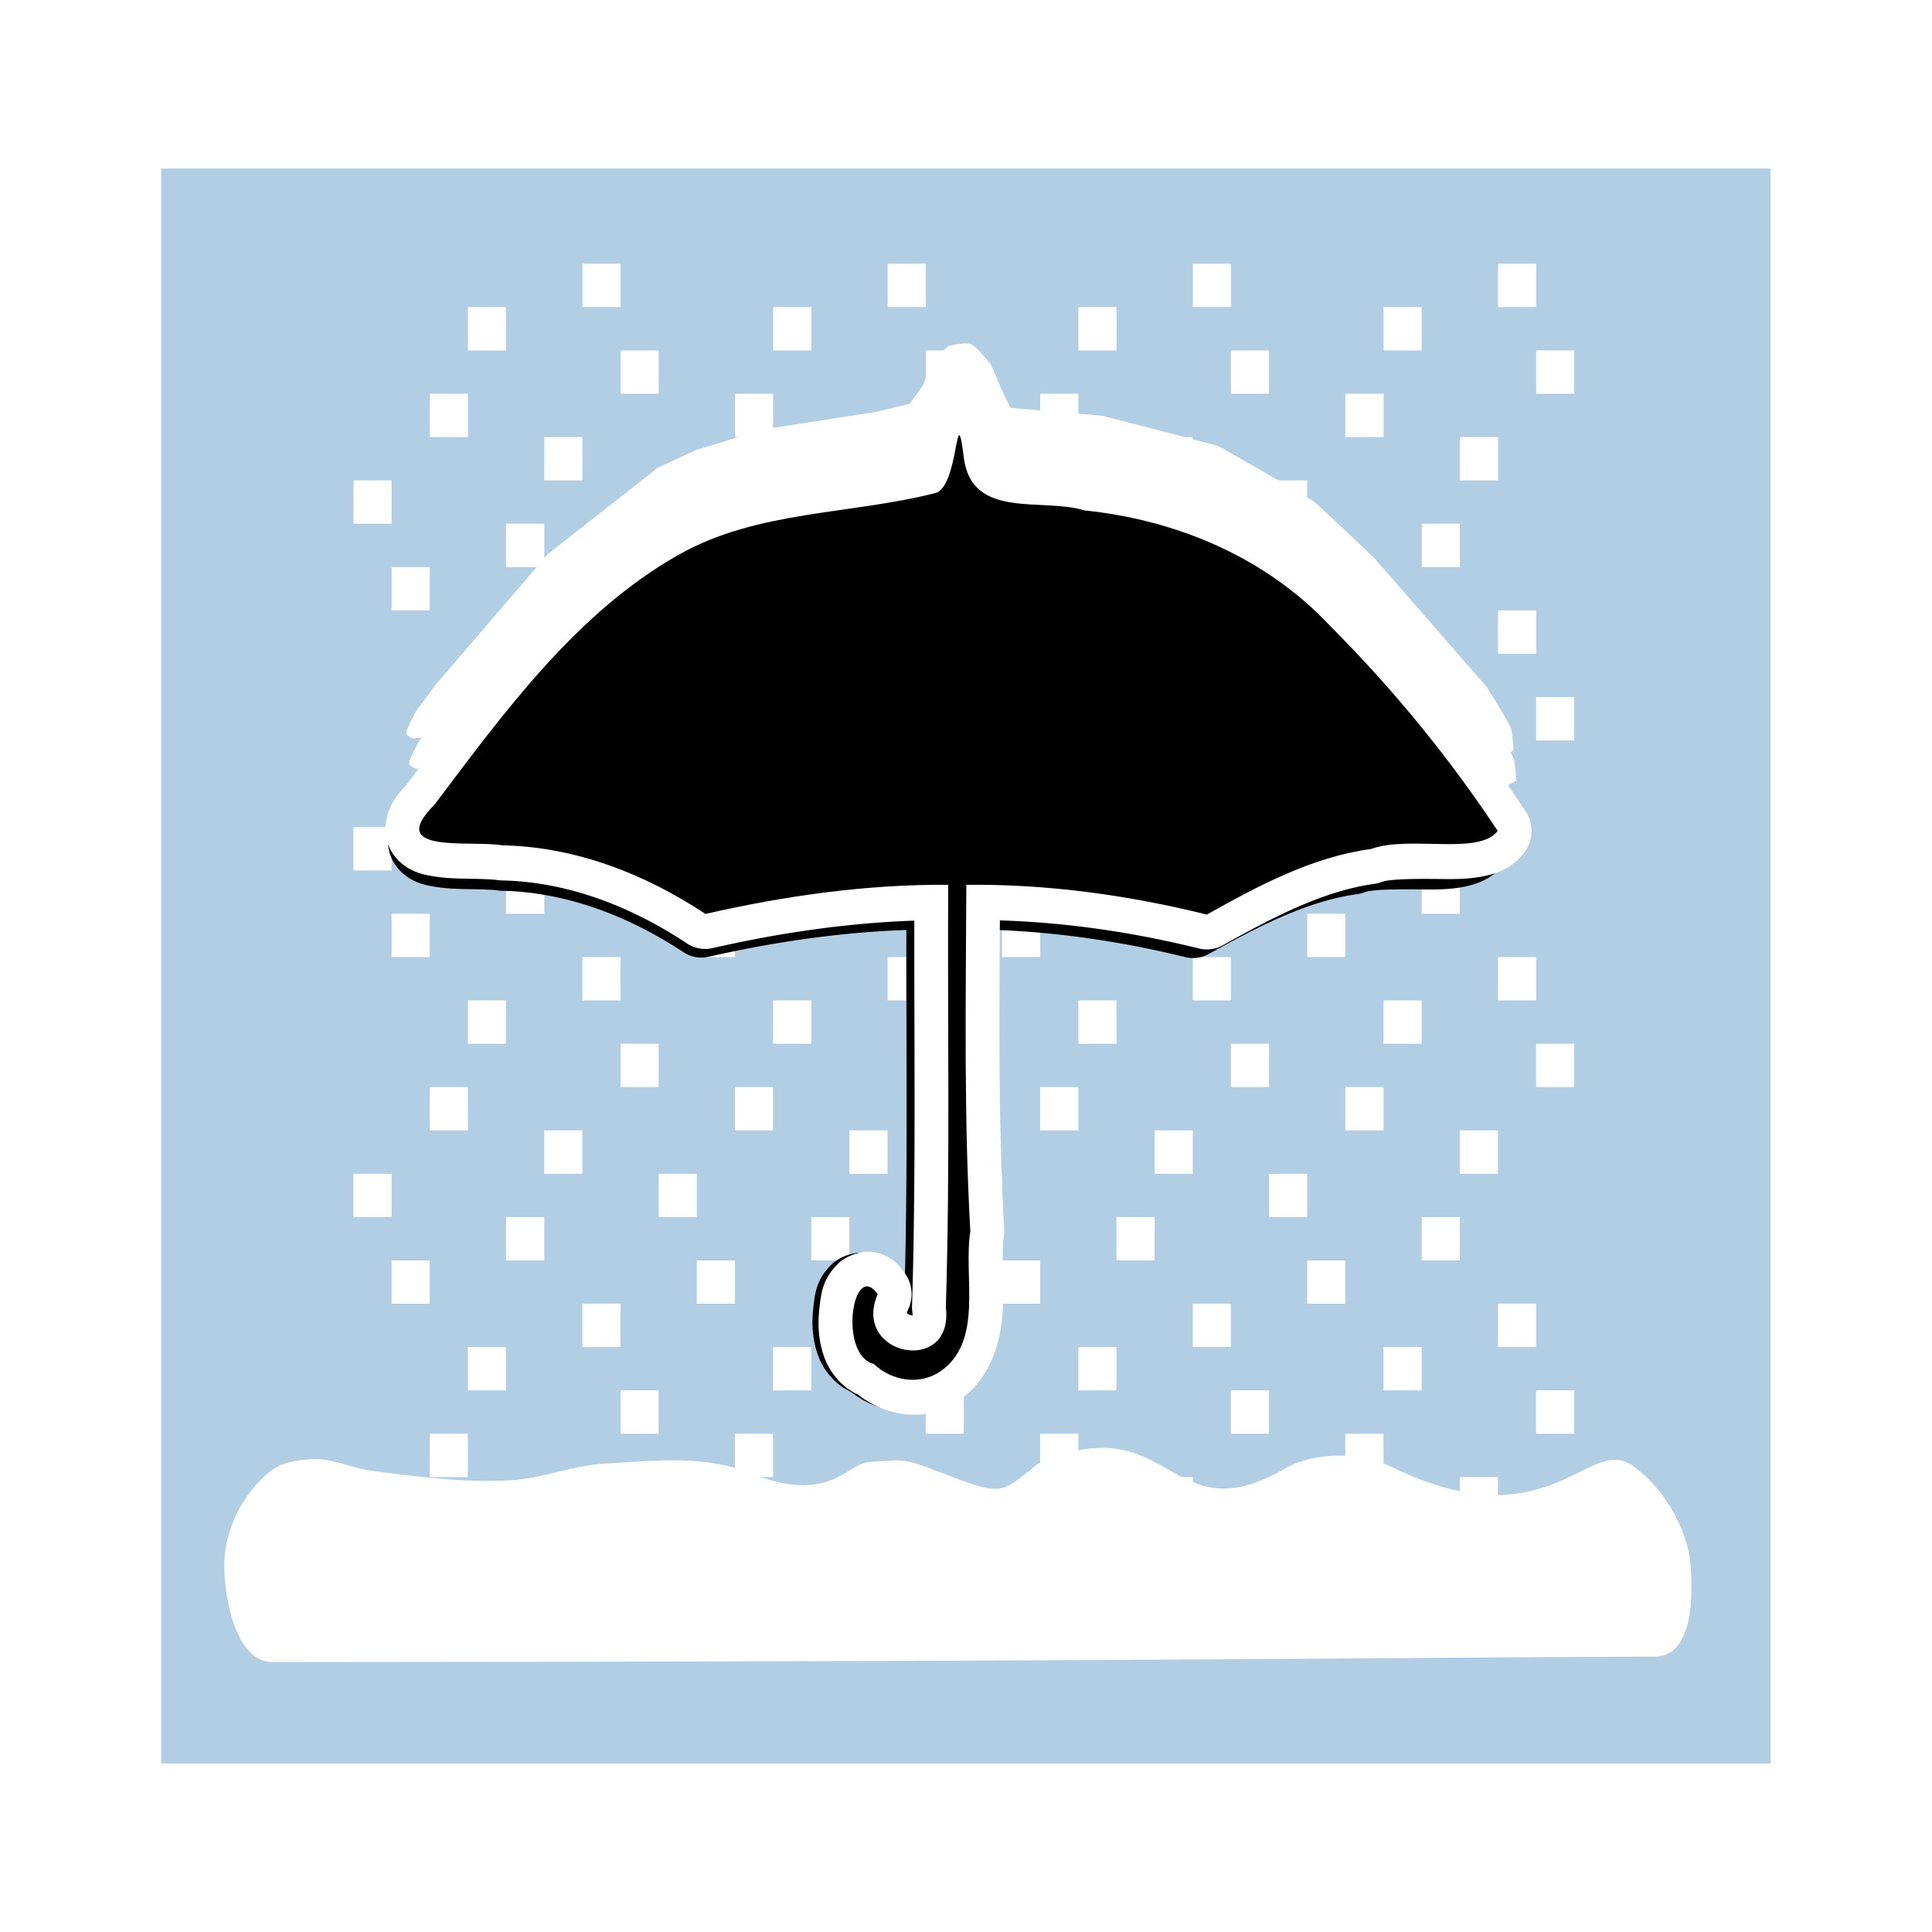 <svg:svg xmlns:dc="http://purl.org/dc/elements/1.1/" xmlns:ns1="http://sodipodi.sourceforge.net/DTD/sodipodi-0.dtd" xmlns:ns2="http://www.inkscape.org/namespaces/inkscape" xmlns:ns4="http://creativecommons.org/ns#" xmlns:rdf="http://www.w3.org/1999/02/22-rdf-syntax-ns#" xmlns:svg="http://www.w3.org/2000/svg" height="761.625" id="svg2" version="1.1" viewBox="-74.432 -79.476 761.625 761.625" width="761.625" ns1:docname="Weather-heavy snow.png" ns2:version="0.48.2 r9819">
  <svg:defs id="defs6">
    <svg:linearGradient id="linearGradient4207">
      <svg:stop id="stop4209" offset="0" style="stop-color:#000000" />
      <svg:stop id="stop4211" offset=".5" style="stop-color:#cfcfcf" />
      <svg:stop id="stop4213" offset="1" style="stop-color:#ffffff" />
    </svg:linearGradient>
    <svg:linearGradient id="linearGradient4102-0-9">
      <svg:stop id="stop4104-9-9" offset="0" style="stop-color:#000000" />
      <svg:stop id="stop5225" offset=".5" style="stop-color:#cfcfcf" />
      <svg:stop id="stop4114-4-8" offset="1" style="stop-color:#ffffff" />
    </svg:linearGradient>
    <svg:clipPath clipPathUnits="userSpaceOnUse" id="clipPath4192">
      <svg:path d="m -868.49,334.32 c 4.87,0.647 9.758,1.474 14.531,2.531 4.773,1.057 9.469,2.331 14.125,3.781 3.553,1.107 7.025,2.422 10.5,3.75 1.082,0.397 2.21,0.738 3.281,1.156 50.802,19.809 89.783,62.695 107.28,112.06 0.516,1.398 1.139,2.742 1.625,4.156 0.272,0.791 0.488,1.61 0.75,2.406 0.017,0.051 0.015,0.105 0.031,0.156 1.334,4.066 2.615,8.125 3.688,12.312 1.296,5.06 2.416,10.247 3.312,15.469 0.38,-0.462 0.749,-0.94 1.125,-1.406 59.429,9.348 122.31,75.936 141.97,113.62 55.608,-91.372 32.985,-242.27 -90.312,-329.97 -0.301,-0.214 -0.604,-0.412 -0.906,-0.625 -11.039,-15.254 -23.16,-28.882 -36.125,-40.906 -52.468,-48.66 -118.48,-71.316 -179.94,-71.406 h 5e-5 c -44.851,-0.066 -87.265,11.882 -120.25,34.5 74.817,24.878 118.86,94.578 124.38,137.34 z" id="path4194" style="fill:none;stroke:#000000;stroke-linecap:round;stroke-linejoin:round" ns1:nodetypes="csscsccccscccscsccccc" ns2:connector-curvature="0" />
    </svg:clipPath>
    <svg:clipPath clipPathUnits="userSpaceOnUse" id="clipPath5323">
      <svg:path d="m -868.49,334.32 c 4.87,0.647 9.758,1.474 14.531,2.531 4.773,1.057 9.469,2.331 14.125,3.781 3.553,1.107 7.025,2.422 10.5,3.75 1.082,0.397 2.21,0.738 3.281,1.156 50.802,19.809 89.783,62.695 107.28,112.06 0.516,1.398 1.139,2.742 1.625,4.156 0.272,0.791 0.488,1.61 0.75,2.406 0.017,0.051 0.015,0.105 0.031,0.156 1.334,4.066 2.615,8.125 3.688,12.312 1.296,5.06 2.416,10.247 3.312,15.469 0.38,-0.462 0.749,-0.94 1.125,-1.406 59.429,9.348 122.31,75.936 141.97,113.62 55.608,-91.372 32.985,-242.27 -90.312,-329.97 -0.301,-0.214 -0.604,-0.412 -0.906,-0.625 -11.039,-15.254 -23.16,-28.882 -36.125,-40.906 -52.468,-48.66 -118.48,-71.316 -179.94,-71.406 h 5e-5 c -44.851,-0.066 -87.265,11.882 -120.25,34.5 74.817,24.878 118.86,94.578 124.38,137.34 z" id="path5325" style="fill:none;stroke:#000000;stroke-linecap:round;stroke-linejoin:round" ns1:nodetypes="csscsccccscccscsccccc" ns2:connector-curvature="0" />
    </svg:clipPath>
    <svg:pattern height="256" id="sand_bitmap" patternUnits="userSpaceOnUse" width="256" ns2:stockid="Sand (bitmap)">
      
      
    </svg:pattern>
    <svg:filter color-interpolation-filters="sRGB" id="filter3886" ns2:collect="always">
      <svg:feGaussianBlur id="feGaussianBlur3888" stdDeviation="2.188" ns2:collect="always" />
    </svg:filter>
  </svg:defs>
  <ns1:namedview bordercolor="#666666" borderlayer="true" borderopacity="1" gridtolerance="10" guidetolerance="10" id="namedview4" objecttolerance="10" pagecolor="#ffffff" showgrid="false" ns2:current-layer="g3832" ns2:cx="267.80047" ns2:cy="306.52801" ns2:pageopacity="0" ns2:pageshadow="2" ns2:showpageshadow="false" ns2:window-height="985" ns2:window-maximized="0" ns2:window-width="1527" ns2:window-x="34" ns2:window-y="-9" ns2:zoom="0.20083245" />
  <svg:g id="g2987" transform="translate(29.481,467.072)">
    <svg:g id="g3804" transform="translate(4.994,-44.949)">
      <svg:g id="g3792">
        <svg:g id="g3788">
          <svg:g id="g3832" transform="matrix(0.994,0,0,1.009,7.172,1.942)">
            <svg:g id="g3859">
              <svg:g id="g3898" transform="matrix(2.056,0,0,2.26,329.228,-195.559)">
                <svg:g id="g2987-9" style="fill:#b2cee4;fill-opacity:1" transform="matrix(0.744,0,0,0.446,-88.354,16.141)">
                  <svg:g id="g6207" style="fill:#b2cee4;fill-opacity:1" transform="matrix(0.795,0,0,0.901,-177.504,-1.518)">
                    <svg:path d="m 432.19,318.707 0,9.344 0,9.312 6.219,0 6.219,0 0,-9.312 0,-9.344 -6.219,0 -6.219,0 z m -99.531,0 0,9.344 0,9.312 6.219,0 6.219,0 0,-9.312 0,-9.344 -6.219,0 -6.219,0 z m -99.531,0 0,9.344 0,9.312 6.219,0 6.219,0 0,-9.312 0,-9.344 -6.219,0 -6.219,0 z m -99.531,0 0,9.344 0,9.312 6.219,0 6.219,0 0,-9.312 0,-9.344 -6.219,0 -6.219,0 z m 335.938,-18.625 0,9.312 0,9.312 6.219,0 6.219,0 0,-9.312 0,-9.312 -6.219,0 -6.219,0 z m -99.531,0 0,9.312 0,9.312 6.219,0 6.219,0 0,-9.312 0,-9.312 -6.219,0 -6.219,0 z m -99.531,0 0,9.312 0,9.312 6.219,0 6.219,0 0,-9.312 0,-9.312 -6.219,0 -6.219,0 z m -99.562,0 0,9.312 0,9.312 6.25,0 6.219,0 0,-9.312 0,-9.312 -6.219,0 -6.25,0 z m 248.844,-18.656 0,9.312 0,9.344 6.219,0 6.219,0 0,-9.344 0,-9.312 -6.219,0 -6.219,0 z m -99.531,0 0,9.312 0,9.344 6.219,0 6.219,0 0,-9.344 0,-9.312 -6.219,0 -6.219,0 z m -99.531,0 0,9.312 0,9.344 6.219,0 6.219,0 0,-9.344 0,-9.312 -6.219,0 -6.219,0 z m -99.531,0 0,9.312 0,9.344 6.219,0 6.219,0 0,-9.344 0,-9.312 -6.219,0 -6.219,0 z m 360.812,-18.625 0,9.312 0,9.312 6.219,0 6.219,0 0,-9.312 0,-9.312 -6.219,0 -6.219,0 z m -99.531,0 0,9.312 0,9.312 6.219,0 6.219,0 0,-9.312 0,-9.312 -6.219,0 -6.219,0 z m -99.531,0 0,9.312 0,9.312 6.219,0 6.219,0 0,-9.312 0,-9.312 -6.219,0 -6.219,0 z m -99.531,0 0,9.312 0,9.312 6.219,0 6.219,0 0,-9.312 0,-9.312 -6.219,0 -6.219,0 z m 261.25,-18.656 0,9.312 0,9.344 6.25,0 6.219,0 0,-9.344 0,-9.312 -6.219,0 -6.25,0 z m -99.531,0 0,9.312 0,9.344 6.219,0 6.25,0 0,-9.344 0,-9.312 -6.25,0 -6.219,0 z m -99.531,0 0,9.312 0,9.344 6.219,0 6.219,0 0,-9.344 0,-9.312 -6.219,0 -6.219,0 z m -99.531,0 0,9.312 0,9.344 6.219,0 6.219,0 0,-9.344 0,-9.312 -6.219,0 -6.219,0 z m 360.812,-18.656 0,9.344 0,9.312 6.219,0 6.219,0 0,-9.312 0,-9.344 -6.219,0 -6.219,0 z m -99.531,0 0,9.344 0,9.312 6.219,0 6.219,0 0,-9.312 0,-9.344 -6.219,0 -6.219,0 z m -99.531,0 0,9.344 0,9.312 6.219,0 6.219,0 0,-9.312 0,-9.344 -6.219,0 -6.219,0 z m -99.531,0 0,9.344 0,9.312 6.219,0 6.219,0 0,-9.312 0,-9.344 -6.219,0 -6.219,0 z m 248.844,-18.625 0,9.312 0,9.312 6.219,0 6.219,0 0,-9.312 0,-9.312 -6.219,0 -6.219,0 z m -99.531,0 0,9.312 0,9.312 6.219,0 6.219,0 0,-9.312 0,-9.312 -6.219,0 -6.219,0 z m -99.562,0 0,9.312 0,9.312 6.219,0 6.25,0 0,-9.312 0,-9.312 -6.25,0 -6.219,0 z m -99.531,0 0,9.312 0,9.312 6.219,0 6.219,0 0,-9.312 0,-9.312 -6.219,0 -6.219,0 z m 335.938,-18.656 0,9.344 0,9.312 6.219,0 6.219,0 0,-9.312 0,-9.344 -6.219,0 -6.219,0 z m -99.531,0 0,9.344 0,9.312 6.219,0 6.219,0 0,-9.312 0,-9.344 -6.219,0 -6.219,0 z m -99.531,0 0,9.344 0,9.312 6.219,0 6.219,0 0,-9.312 0,-9.344 -6.219,0 -6.219,0 z m -99.531,0 0,9.344 0,9.312 6.219,0 6.219,0 0,-9.312 0,-9.344 -6.219,0 -6.219,0 z m 236.375,-18.625 0,9.312 0,9.312 6.219,0 6.219,0 0,-9.312 0,-9.312 -6.219,0 -6.219,0 z m -99.531,0 0,9.312 0,9.312 6.219,0 6.219,0 0,-9.312 0,-9.312 -6.219,0 -6.219,0 z m -99.531,0 0,9.312 0,9.312 6.219,0 6.219,0 0,-9.312 0,-9.312 -6.219,0 -6.219,0 z m -99.531,0 0,9.312 0,9.312 6.219,0 6.219,0 0,-9.312 0,-9.312 -6.219,0 -6.219,0 z m 335.938,-18.656 0,9.312 0,9.344 6.219,0 6.219,0 0,-9.344 0,-9.312 -6.219,0 -6.219,0 z m -99.531,0 0,9.312 0,9.344 6.219,0 6.219,0 0,-9.344 0,-9.312 -6.219,0 -6.219,0 z m -99.531,0 0,9.312 0,9.344 6.219,0 6.219,0 0,-9.344 0,-9.312 -6.219,0 -6.219,0 z m -99.562,0 0,9.312 0,9.344 6.25,0 6.219,0 0,-9.344 0,-9.312 -6.219,0 -6.25,0 z m 248.844,-18.625 0,9.312 0,9.312 6.219,0 6.219,0 0,-9.312 0,-9.312 -6.219,0 -6.219,0 z m -99.531,0 0,9.312 0,9.312 6.219,0 6.219,0 0,-9.312 0,-9.312 -6.219,0 -6.219,0 z m -99.531,0 0,9.312 0,9.312 6.219,0 6.219,0 0,-9.312 0,-9.312 -6.219,0 -6.219,0 z m -99.531,0 0,9.312 0,9.312 6.219,0 6.219,0 0,-9.312 0,-9.312 -6.219,0 -6.219,0 z m 360.812,-18.656 0,9.312 0,9.344 6.219,0 6.219,0 0,-9.344 0,-9.312 -6.219,0 -6.219,0 z m -99.531,0 0,9.312 0,9.344 6.219,0 6.219,0 0,-9.344 0,-9.312 -6.219,0 -6.219,0 z m -99.531,0 0,9.312 0,9.344 6.219,0 6.219,0 0,-9.344 0,-9.312 -6.219,0 -6.219,0 z m -99.531,0 0,9.312 0,9.344 6.219,0 6.219,0 0,-9.344 0,-9.312 -6.219,0 -6.219,0 z m 261.25,-18.656 0,9.344 0,9.312 6.25,0 6.219,0 0,-9.312 0,-9.344 -6.219,0 -6.25,0 z m -99.531,0 0,9.344 0,9.312 6.219,0 6.25,0 0,-9.312 0,-9.344 -6.25,0 -6.219,0 z m -99.531,0 0,9.344 0,9.312 6.219,0 6.219,0 0,-9.312 0,-9.344 -6.219,0 -6.219,0 z m -99.531,0 0,9.344 0,9.312 6.219,0 6.219,0 0,-9.312 0,-9.344 -6.219,0 -6.219,0 z m 360.812,-18.625 0,9.312 0,9.312 6.219,0 6.219,0 0,-9.312 0,-9.312 -6.219,0 -6.219,0 z m -99.531,0 0,9.312 0,9.312 6.219,0 6.219,0 0,-9.312 0,-9.312 -6.219,0 -6.219,0 z m -99.531,0 0,9.312 0,9.312 6.219,0 6.219,0 0,-9.312 0,-9.312 -6.219,0 -6.219,0 z m -99.531,0 0,9.312 0,9.312 6.219,0 6.219,0 0,-9.312 0,-9.312 -6.219,0 -6.219,0 z m 248.844,-18.656 0,9.344 0,9.312 6.219,0 6.219,0 0,-9.312 0,-9.344 -6.219,0 -6.219,0 z m -99.531,0 0,9.344 0,9.312 6.219,0 6.219,0 0,-9.312 0,-9.344 -6.219,0 -6.219,0 z m -99.562,0 0,9.344 0,9.312 6.219,0 6.25,0 0,-9.312 0,-9.344 -6.25,0 -6.219,0 z m -99.531,0 0,9.344 0,9.312 6.219,0 6.219,0 0,-9.312 0,-9.344 -6.219,0 -6.219,0 z m 335.938,-18.625 0,9.312 0,9.312 6.219,0 6.219,0 0,-9.312 0,-9.312 -6.219,0 -6.219,0 z m -99.531,0 0,9.312 0,9.312 6.219,0 6.219,0 0,-9.312 0,-9.312 -6.219,0 -6.219,0 z m -99.531,0 0,9.312 0,9.312 6.219,0 6.219,0 0,-9.312 0,-9.312 -6.219,0 -6.219,0 z m -99.531,0 0,9.312 0,9.312 6.219,0 6.219,0 0,-9.312 0,-9.312 -6.219,0 -6.219,0 z m 236.375,-18.656 0,9.312 0,9.344 6.219,0 6.219,0 0,-9.344 0,-9.312 -6.219,0 -6.219,0 z m -99.531,0 0,9.312 0,9.344 6.219,0 6.219,0 0,-9.344 0,-9.312 -6.219,0 -6.219,0 z m -99.531,0 0,9.312 0,9.344 6.219,0 6.219,0 0,-9.344 0,-9.312 -6.219,0 -6.219,0 z m -99.531,0 0,9.312 0,9.344 6.219,0 6.219,0 0,-9.344 0,-9.312 -6.219,0 -6.219,0 z m 335.938,-18.625 0,9.312 0,9.312 6.219,0 6.219,0 0,-9.312 0,-9.312 -6.219,0 -6.219,0 z m -99.531,0 0,9.312 0,9.312 6.219,0 6.219,0 0,-9.312 0,-9.312 -6.219,0 -6.219,0 z m -99.531,0 0,9.312 0,9.312 6.219,0 6.219,0 0,-9.312 0,-9.312 -6.219,0 -6.219,0 z m -99.562,0 0,9.312 0,9.312 6.25,0 6.219,0 0,-9.312 0,-9.312 -6.219,0 -6.25,0 z m 248.844,-18.656 0,9.312 0,9.344 6.219,0 6.219,0 0,-9.344 0,-9.312 -6.219,0 -6.219,0 z m -99.531,0 0,9.312 0,9.344 6.219,0 6.219,0 0,-9.344 0,-9.312 -6.219,0 -6.219,0 z m -99.531,0 0,9.312 0,9.344 6.219,0 6.219,0 0,-9.344 0,-9.312 -6.219,0 -6.219,0 z m -99.531,0 0,9.312 0,9.344 6.219,0 6.219,0 0,-9.344 0,-9.312 -6.219,0 -6.219,0 z m 360.812,-18.656 0,9.344 0,9.312 6.219,0 6.219,0 0,-9.312 0,-9.344 -6.219,0 -6.219,0 z m -99.531,0 0,9.344 0,9.312 6.219,0 6.219,0 0,-9.312 0,-9.344 -6.219,0 -6.219,0 z m -99.531,0 0,9.344 0,9.312 6.219,0 6.219,0 0,-9.312 0,-9.344 -6.219,0 -6.219,0 z m -99.531,0 0,9.344 0,9.312 6.219,0 6.219,0 0,-9.312 0,-9.344 -6.219,0 -6.219,0 z m 261.25,-18.625 0,9.312 0,9.312 6.25,0 6.219,0 0,-9.312 0,-9.312 -6.219,0 -6.25,0 z m -99.531,0 0,9.312 0,9.312 6.219,0 6.25,0 0,-9.312 0,-9.312 -6.25,0 -6.219,0 z m -99.531,0 0,9.312 0,9.312 6.219,0 6.219,0 0,-9.312 0,-9.312 -6.219,0 -6.219,0 z m -99.531,0 0,9.312 0,9.312 6.219,0 6.219,0 0,-9.312 0,-9.312 -6.219,0 -6.219,0 z m 360.812,-18.656 0,9.344 0,9.312 6.219,0 6.219,0 0,-9.312 0,-9.344 -6.219,0 -6.219,0 z m -99.531,0 0,9.344 0,9.312 6.219,0 6.219,0 0,-9.312 0,-9.344 -6.219,0 -6.219,0 z m -99.531,0 0,9.344 0,9.312 6.219,0 6.219,0 0,-9.312 0,-9.344 -6.219,0 -6.219,0 z m -99.531,0 0,9.344 0,9.312 6.219,0 6.219,0 0,-9.312 0,-9.344 -6.219,0 -6.219,0 z m 248.844,-18.625 0,9.312 0,9.312 6.219,0 6.219,0 0,-9.312 0,-9.312 -6.219,0 -6.219,0 z m -99.531,0 0,9.312 0,9.312 6.219,0 6.219,0 0,-9.312 0,-9.312 -6.219,0 -6.219,0 z m -99.562,0 0,9.312 0,9.312 6.219,0 6.25,0 0,-9.312 0,-9.312 -6.25,0 -6.219,0 z m -99.531,0 0,9.312 0,9.312 6.219,0 6.219,0 0,-9.312 0,-9.312 -6.219,0 -6.219,0 z m 335.938,-18.656 0,9.312 0,9.344 6.219,0 6.219,0 0,-9.344 0,-9.312 -6.219,0 -6.219,0 z m -99.531,0 0,9.312 0,9.344 6.219,0 6.219,0 0,-9.344 0,-9.312 -6.219,0 -6.219,0 z m -98.251,-3.841 0,9.312 0,9.344 6.219,0 6.219,0 0,-9.344 0,-9.312 -6.219,0 -6.219,0 z m -100.811,3.841 0,9.312 0,9.344 6.219,0 6.219,0 0,-9.344 0,-9.312 -6.219,0 -6.219,0 z m 236.375,-18.625 0,9.312 0,9.312 6.219,0 6.219,0 0,-9.312 0,-9.312 -6.219,0 -6.219,0 z m -99.531,0 0,9.312 0,9.312 6.219,0 6.219,0 0,-9.312 0,-9.312 -6.219,0 -6.219,0 z m -99.531,0 0,9.312 0,9.312 6.219,0 6.219,0 0,-9.312 0,-9.312 -6.219,0 -6.219,0 z m -99.531,0 0,9.312 0,9.312 6.219,0 6.219,0 0,-9.312 0,-9.312 -6.219,0 -6.219,0 z m 335.938,-18.656 0,9.312 0,9.344 6.219,0 6.219,0 0,-9.344 0,-9.312 -6.219,0 -6.219,0 z m -99.531,0 0,9.312 0,9.344 6.219,0 6.219,0 0,-9.344 0,-9.312 -6.219,0 -6.219,0 z m -99.531,0 0,9.312 0,9.344 6.219,0 6.219,0 0,-9.344 0,-9.312 -6.219,0 -6.219,0 z m -99.562,0 0,9.312 0,9.344 6.25,0 6.219,0 0,-9.344 0,-9.312 -6.219,0 -6.25,0 z m 248.844,-18.656 0,9.344 0,9.312 6.219,0 6.219,0 0,-9.312 0,-9.344 -6.219,0 -6.219,0 z m -99.531,0 0,9.344 0,9.312 6.219,0 6.219,0 0,-9.312 0,-9.344 -6.219,0 -6.219,0 z m -99.531,0 0,9.344 0,9.312 6.219,0 6.219,0 0,-9.312 0,-9.344 -6.219,0 -6.219,0 z m -99.531,0 0,9.344 0,9.312 6.219,0 6.219,0 0,-9.312 0,-9.344 -6.219,0 -6.219,0 z m 360.812,-18.625 0,9.312 0,9.312 6.219,0 6.219,0 0,-9.312 0,-9.312 -6.219,0 -6.219,0 z m -99.531,0 0,9.312 0,9.312 6.219,0 6.219,0 0,-9.312 0,-9.312 -6.219,0 -6.219,0 z m -99.531,0 0,9.312 0,9.312 6.219,0 6.219,0 0,-9.312 0,-9.312 -6.219,0 -6.219,0 z m -99.531,0 0,9.312 0,9.312 6.219,0 6.219,0 0,-9.312 0,-9.312 -6.219,0 -6.219,0 z m 261.25,-18.656 0,9.344 0,9.312 6.25,0 6.219,0 0,-9.312 0,-9.344 -6.219,0 -6.25,0 z m -99.531,0 0,9.344 0,9.312 6.219,0 6.25,0 0,-9.312 0,-9.344 -6.25,0 -6.219,0 z m -99.531,0 0,9.344 0,9.312 6.219,0 6.219,0 0,-9.312 0,-9.344 -6.219,0 -6.219,0 z m -99.531,0 0,9.344 0,9.312 6.219,0 6.219,0 0,-9.312 0,-9.344 -6.219,0 -6.219,0 z m 360.812,-18.625 0,9.312 0,9.312 6.219,0 6.219,0 0,-9.312 0,-9.312 -6.219,0 -6.219,0 z m -99.531,0 0,9.312 0,9.312 6.219,0 6.219,0 0,-9.312 0,-9.312 -6.219,0 -6.219,0 z m -99.531,0 0,9.312 0,9.312 6.219,0 6.219,0 0,-9.312 0,-9.312 -6.219,0 -6.219,0 z m -99.531,0 0,9.312 0,9.312 6.219,0 6.219,0 0,-9.312 0,-9.312 -6.219,0 -6.219,0 z m 248.844,-18.656 0,9.312 0,9.344 6.219,0 6.219,0 0,-9.344 0,-9.312 -6.219,0 -6.219,0 z m -99.531,0 0,9.312 0,9.344 6.219,0 6.219,0 0,-9.344 0,-9.312 -6.219,0 -6.219,0 z m -99.562,0 0,9.312 0,9.344 6.219,0 6.25,0 0,-9.344 0,-9.312 -6.25,0 -6.219,0 z m -99.531,0 0,9.312 0,9.344 6.219,0 6.219,0 0,-9.344 0,-9.312 -6.219,0 -6.219,0 z m 335.938,-18.625 0,9.312 0,9.312 6.219,0 6.219,0 0,-9.312 0,-9.312 -6.219,0 -6.219,0 z m -99.531,0 0,9.312 0,9.312 6.219,0 6.219,0 0,-9.312 0,-9.312 -6.219,0 -6.219,0 z m -99.531,0 0,9.312 0,9.312 6.219,0 6.219,0 0,-9.312 0,-9.312 -6.219,0 -6.219,0 z m -99.531,0 0,9.312 0,9.312 6.219,0 6.219,0 0,-9.312 0,-9.312 -6.219,0 -6.219,0 z m -137.396,-40.988 524.891,0 0,686.199 -524.891,0 z" id="path3500" style="fill:#b2cee4;fill-opacity:1" ns2:connector-curvature="0" />
                  </svg:g>
                </svg:g>
                <svg:path d="m -164.781,120.044 c -5.502,3.969 -8.925,10.382 -8.89,16.318 0.036,6.093 2.388,16.681 9.323,16.678 173.181,-0.078 216.835,-0.821 266.59,-0.942 7.281,-0.018 7.413,-9.98 6.966,-15.552 -0.54,-6.735 -5.497,-13.936 -11.33,-17.523 -8.486,-5.219 -15.987,13.531 -46.231,0.344 -6.022,-2.626 -14.768,-2.786 -20.561,0.153 -22.823,11.956 -21.885,-11.231 -47.939,-0.662 -7.341,5.258 -6.458,5.611 -19.36,1.164 -6.331,-2.183 -6.004,-1.956 -12.879,-1.583 -4.732,0.257 -7.541,7.577 -23.483,1.854 -8.697,-3.122 -18.524,-2.016 -27.792,-1.546 -6.137,0.311 -11.959,2.583 -18.097,2.876 -8.956,0.427 -17.962,-0.596 -26.836,-1.655 -3.802,-0.454 -7.416,-2.142 -11.257,-2.007 -2.872,0.101 -6.087,0.542 -8.225,2.084 z" id="path3817" style="fill:#ffffff;fill-opacity:1;stroke:#000000;stroke-width:0;stroke-linecap:butt;stroke-linejoin:miter;stroke-miterlimit:4;stroke-opacity:1;stroke-dasharray:none" ns1:nodetypes="aassassccsssaaaaa" ns2:connector-curvature="0" />
              </svg:g>
              <svg:g id="g3848" transform="translate(-16.083,-3.733)">
                <svg:g id="g3890" transform="matrix(2.056,0,0,2.26,228.455,-308.22)">
                  <svg:g id="g3868" style="fill:#000000;fill-opacity:1;filter:url(#filter3886)" transform="matrix(1.384,0,0,1.275,-77.549,2.724)">
                    <svg:path d="m 73.776,-9.66 c -1.359,-0.286 -2.887,0.237 -3.656,0.781 -0.77,0.544 -1.068,1.006 -1.281,1.344 -0.427,0.675 -0.504,0.972 -0.594,1.25 -0.18,0.556 -0.232,0.925 -0.312,1.312 -0.161,0.776 -0.313,1.586 -0.5,2.344 -0.102,0.414 -0.178,0.58 -0.281,0.875 -10.481,2.31 -23.098,1.927 -34.875,8.344 C 17.166,14.866 7.03,28.6 -2.536,40.871 l 0.031,0.031 c -0.829,0.844 -1.591,1.632 -2.156,2.656 -0.672,1.217 -1.245,3.04 -0.688,4.969 0.558,1.929 2.063,3.148 3.188,3.719 1.125,0.571 2.103,0.755 3.031,0.906 1.857,0.303 3.633,0.32 5.25,0.344 1.617,0.024 3.118,0.092 3.5,0.156 a 4.622,4.622 0 0 0 0.687,0.062 c 8.923,0.173 17.59,3.373 25.344,8.344 a 4.622,4.622 0 0 0 3.5,0.594 c 9.138,-2.012 18.335,-3.314 27.531,-3.625 -0.031,17.068 0.227,34.054 -0.312,50.906 a 4.622,4.622 0 0 0 0.031,0.719 c 0.143,1.16 -0.026,0.775 0.156,0.625 0.182,-0.15 0.036,-0.029 -0.312,-0.094 -0.348,-0.065 -0.585,-0.285 -0.562,-0.25 0.022,0.035 -0.197,0.281 0.219,-0.656 a 4.622,4.622 0 0 0 -0.469,-4.594 c -0.78,-1.078 -1.829,-2.239 -3.75,-2.75 -1.921,-0.511 -4.235,0.345 -5.344,1.375 -2.217,2.06 -2.39,3.978 -2.625,5.969 -0.235,1.99 -0.161,4.073 0.594,6.25 0.656,1.893 2.22,4.072 4.656,5.125 3.915,3.018 9.417,3.752 13.875,0.781 a 4.622,4.622 0 0 0 0.031,-0.031 c 4.479,-3.052 5.729,-8.158 5.906,-12.094 0.177,-3.936 -0.202,-7.461 0.125,-9.469 a 4.622,4.622 0 0 0 0.062,-1.031 c -0.791,-13.464 -0.675,-27.09 -0.594,-40.812 9.124,0.273 18.257,1.57 27.219,3.719 a 4.622,4.622 0 0 0 3.25,-0.438 c 7.037,-3.794 13.779,-7.202 20.812,-8.125 a 4.622,4.622 0 0 0 0.938,-0.25 c 1.093,-0.387 4.57,-0.421 8.094,-0.375 1.762,0.023 3.564,0.025 5.469,-0.312 1.904,-0.337 4.235,-1.055 5.906,-3.25 a 4.622,4.622 0 0 0 0.125,-5.406 c -6.831,-9.992 -14.708,-19.274 -23.375,-27.688 -0.031,-0.032 -0.063,-0.062 -0.094,-0.094 C 116.973,6.761 103.732,1.537 90.37,0.215 l 0,0.062 c -3.863,-0.966 -7.406,-0.722 -9.688,-1.062 -1.231,-0.184 -1.939,-0.52 -2.156,-0.688 -0.211,-0.162 -0.324,-0.174 -0.469,-1.156 -0.149,-1.144 -0.29,-1.961 -0.438,-2.688 -0.074,-0.363 -0.114,-0.679 -0.312,-1.219 -0.099,-0.27 -0.226,-0.584 -0.594,-1.125 -0.367,-0.541 -1.122,-1.618 -2.938,-2 z" id="path3870" style="fill:#000000;fill-opacity:1" ns2:connector-curvature="0" />
                    <svg:path d="m 61.155,117.618 c -4.919,-1.194 -2.872,-13.906 0.521,-9.218 -3.615,8.153 10.447,10.851 9.316,1.696 0.595,-18.592 0.209,-37.204 0.318,-55.806 C 60.136,54.219 49.045,55.741 38.148,58.14 29.833,52.811 20.35,49.267 10.39,49.075 6.134,48.355 -5.693,50.308 1.112,43.725 10.716,31.404 20.541,18.307 34.501,10.661 45.284,4.786 57.885,5.386 69.493,2.53 c 3.344,-0.63 2.828,-13.372 3.973,-4.561 1.126,8.079 10.812,5.127 16.438,6.84 12.508,1.237 24.752,6.139 33.593,15.279 8.49,8.23 16.204,17.314 22.876,27.074 -2.52,3.31 -12.085,0.545 -17.308,2.398 -8.084,1.061 -15.355,4.852 -22.429,8.666 -10.763,-2.581 -21.77,-4.045 -32.849,-3.935 -0.065,15.27 -0.348,30.562 0.547,45.797 -0.988,6.073 1.865,14.46 -4.061,18.498 -2.836,1.89 -6.681,1.304 -9.118,-0.968 z" id="path3872" style="fill:#000000;fill-opacity:1" ns2:connector-curvature="0" />
                  </svg:g>
                  <svg:g id="g3769" transform="matrix(1.412,0,0,1.308,-77.879,-0.839)">
                    <svg:path d="m 73.776,-9.66 c -1.359,-0.286 -2.887,0.237 -3.656,0.781 -0.77,0.544 -1.068,1.006 -1.281,1.344 -0.427,0.675 -0.504,0.972 -0.594,1.25 -0.18,0.556 -0.232,0.925 -0.312,1.312 -0.161,0.776 -0.313,1.586 -0.5,2.344 -0.102,0.414 -0.178,0.58 -0.281,0.875 -10.481,2.31 -23.098,1.927 -34.875,8.344 C 17.166,14.866 7.03,28.6 -2.536,40.871 l 0.031,0.031 c -0.829,0.844 -1.591,1.632 -2.156,2.656 -0.672,1.217 -1.245,3.04 -0.688,4.969 0.558,1.929 2.063,3.148 3.188,3.719 1.125,0.571 2.103,0.755 3.031,0.906 1.857,0.303 3.633,0.32 5.25,0.344 1.617,0.024 3.118,0.092 3.5,0.156 a 4.622,4.622 0 0 0 0.687,0.062 c 8.923,0.173 17.59,3.373 25.344,8.344 a 4.622,4.622 0 0 0 3.5,0.594 c 9.138,-2.012 18.335,-3.314 27.531,-3.625 -0.031,17.068 0.227,34.054 -0.312,50.906 a 4.622,4.622 0 0 0 0.031,0.719 c 0.143,1.16 -0.026,0.775 0.156,0.625 0.182,-0.15 0.036,-0.029 -0.312,-0.094 -0.348,-0.065 -0.585,-0.285 -0.562,-0.25 0.022,0.035 -0.197,0.281 0.219,-0.656 a 4.622,4.622 0 0 0 -0.469,-4.594 c -0.78,-1.078 -1.829,-2.239 -3.75,-2.75 -1.921,-0.511 -4.235,0.345 -5.344,1.375 -2.217,2.06 -2.39,3.978 -2.625,5.969 -0.235,1.99 -0.161,4.073 0.594,6.25 0.656,1.893 2.22,4.072 4.656,5.125 3.915,3.018 9.417,3.752 13.875,0.781 a 4.622,4.622 0 0 0 0.031,-0.031 c 4.479,-3.052 5.729,-8.158 5.906,-12.094 0.177,-3.936 -0.202,-7.461 0.125,-9.469 a 4.622,4.622 0 0 0 0.062,-1.031 c -0.791,-13.464 -0.675,-27.09 -0.594,-40.812 9.124,0.273 18.257,1.57 27.219,3.719 a 4.622,4.622 0 0 0 3.25,-0.438 c 7.037,-3.794 13.779,-7.202 20.812,-8.125 a 4.622,4.622 0 0 0 0.938,-0.25 c 1.093,-0.387 4.57,-0.421 8.094,-0.375 1.762,0.023 3.564,0.025 5.469,-0.312 1.904,-0.337 4.235,-1.055 5.906,-3.25 a 4.622,4.622 0 0 0 0.125,-5.406 c -6.831,-9.992 -14.708,-19.274 -23.375,-27.688 -0.031,-0.032 -0.063,-0.062 -0.094,-0.094 C 116.973,6.761 103.732,1.537 90.37,0.215 l 0,0.062 c -3.863,-0.966 -7.406,-0.722 -9.688,-1.062 -1.231,-0.184 -1.939,-0.52 -2.156,-0.688 -0.211,-0.162 -0.324,-0.174 -0.469,-1.156 -0.149,-1.144 -0.29,-1.961 -0.438,-2.688 -0.074,-0.363 -0.114,-0.679 -0.312,-1.219 -0.099,-0.27 -0.226,-0.584 -0.594,-1.125 -0.367,-0.541 -1.122,-1.618 -2.938,-2 z" id="path2994" style="fill:#ffffff" ns2:connector-curvature="0" />
                    <svg:path d="m 61.155,117.618 c -4.919,-1.194 -2.872,-13.906 0.521,-9.218 -3.615,8.153 10.447,10.851 9.316,1.696 0.595,-18.592 0.209,-37.204 0.318,-55.806 C 60.136,54.219 49.045,55.741 38.148,58.14 29.833,52.811 20.35,49.267 10.39,49.075 6.134,48.355 -5.693,50.308 1.112,43.725 10.716,31.404 20.541,18.307 34.501,10.661 45.284,4.786 57.885,5.386 69.493,2.53 c 3.344,-0.63 2.828,-13.372 3.973,-4.561 1.126,8.079 10.812,5.127 16.438,6.84 12.508,1.237 24.752,6.139 33.593,15.279 8.49,8.23 16.204,17.314 22.876,27.074 -2.52,3.31 -12.085,0.545 -17.308,2.398 -8.084,1.061 -15.355,4.852 -22.429,8.666 -10.763,-2.581 -21.77,-4.045 -32.849,-3.935 -0.065,15.27 -0.348,30.562 0.547,45.797 -0.988,6.073 1.865,14.46 -4.061,18.498 -2.836,1.89 -6.681,1.304 -9.118,-0.968 z" id="path2989" style="fill:#000000;fill-opacity:1" ns2:connector-curvature="0" />
                  </svg:g>
                </svg:g>
                <svg:path d="m 68.221,-207.521 -4.75,0.767 c 0,0 -3.023,-0.767 -3.023,-2.301 0,-1.534 3.886,-8.436 3.886,-8.436 l 7.772,-10.353 44.475,-50.997 43.612,-33.742 15.113,-6.902 26.772,-8.052 44.907,-6.902 12.954,-3.067 c 0,0 5.613,-6.902 6.045,-8.819 0.432,-1.917 3.454,-6.518 4.75,-8.819 1.295,-2.301 4.75,-4.985 4.75,-4.985 0,0 6.909,-1.917 9.5,-0.383 2.591,1.534 7.341,7.669 7.341,7.669 l 4.318,9.969 3.454,6.902 36.271,3.067 24.181,6.135 22.022,5.752 c 0,0 34.976,19.555 37.567,21.472 2.591,1.917 24.181,22.239 24.181,22.239 l 44.475,50.23 c 0,0 9.5,14.57 9.931,16.871 0.432,2.301 0.864,8.052 0.864,8.052 l -4.318,2.301 -5.182,-3.067 -2.591,-6.518 -37.567,-44.478 -44.907,-39.11 -32.817,-16.871 -47.066,-9.969 -28.067,-3.834 c -6.423,-1.061 -7.894,-5.639 -8.636,-10.736 0,0 -0.432,-0.383 -3.023,-4.218 -2.591,-3.834 -4.75,-4.985 -4.75,-4.985 l -4.75,1.917 c 0,0 -3.023,4.985 -3.023,6.518 0,1.534 -0.864,5.368 -0.864,5.368 l -13.818,6.135 -40.157,6.518 -28.499,6.902 -23.317,9.586 -37.998,27.607 -15.113,16.104 -16.84,18.021 -16.408,21.089 -7.772,9.969 z" id="path3822" style="fill:#ffffff;fill-opacity:1;stroke:#000000;stroke-width:0;stroke-linecap:butt;stroke-linejoin:miter;stroke-miterlimit:4;stroke-opacity:1;stroke-dasharray:none" ns1:nodetypes="ccsccccccccsscsccccccsccsccccccccccsccsccccccccccc" ns2:connector-curvature="0" />
                <svg:path d="m 69.329,-195.685 -4.75,0.767 c 0,0 -3.023,-0.767 -3.023,-2.301 0,-1.534 3.886,-8.436 3.886,-8.436 l 7.772,-10.353 44.475,-50.997 43.612,-33.742 15.113,-6.902 26.772,-8.052 44.907,-6.902 12.954,-3.067 c 0,0 5.613,-6.902 6.045,-8.819 0.432,-1.917 3.454,-6.518 4.75,-8.819 1.295,-2.301 4.75,-4.985 4.75,-4.985 0,0 6.909,-1.917 9.5,-0.383 2.591,1.534 7.341,7.669 7.341,7.669 l 4.318,9.969 3.454,6.902 36.271,3.067 24.181,6.135 22.022,5.752 c 0,0 34.976,19.555 37.567,21.472 2.591,1.917 24.181,22.239 24.181,22.239 l 44.475,50.23 c 0,0 9.5,14.57 9.931,16.871 0.432,2.301 0.864,8.052 0.864,8.052 l -4.318,2.301 -5.182,-3.067 -2.591,-6.518 -37.567,-44.478 -44.907,-39.11 -32.817,-16.871 -47.066,-9.969 -28.067,-3.834 c -6.423,-1.061 -7.894,-5.639 -8.636,-10.736 0,0 -0.432,-0.383 -3.023,-4.218 -2.591,-3.834 -4.75,-4.985 -4.75,-4.985 l -4.75,1.917 c 0,0 -3.023,4.985 -3.023,6.518 0,1.534 -0.864,5.368 -0.864,5.368 l -13.818,6.135 -40.157,6.518 -28.499,6.902 -23.317,9.586 -37.998,27.607 -15.113,16.104 -16.84,18.021 -16.408,21.089 -7.772,9.969 z" id="path3786" style="fill:#ffffff;fill-opacity:1;stroke:#000000;stroke-width:0;stroke-linecap:butt;stroke-linejoin:miter;stroke-miterlimit:4;stroke-opacity:1;stroke-dasharray:none" ns1:nodetypes="ccsccccccccsscsccccccsccsccccccccccsccsccccccccccc" ns2:connector-curvature="0" />
              </svg:g>
            </svg:g>
          </svg:g>
        </svg:g>
      </svg:g>
    </svg:g>
  </svg:g>
</svg:svg>